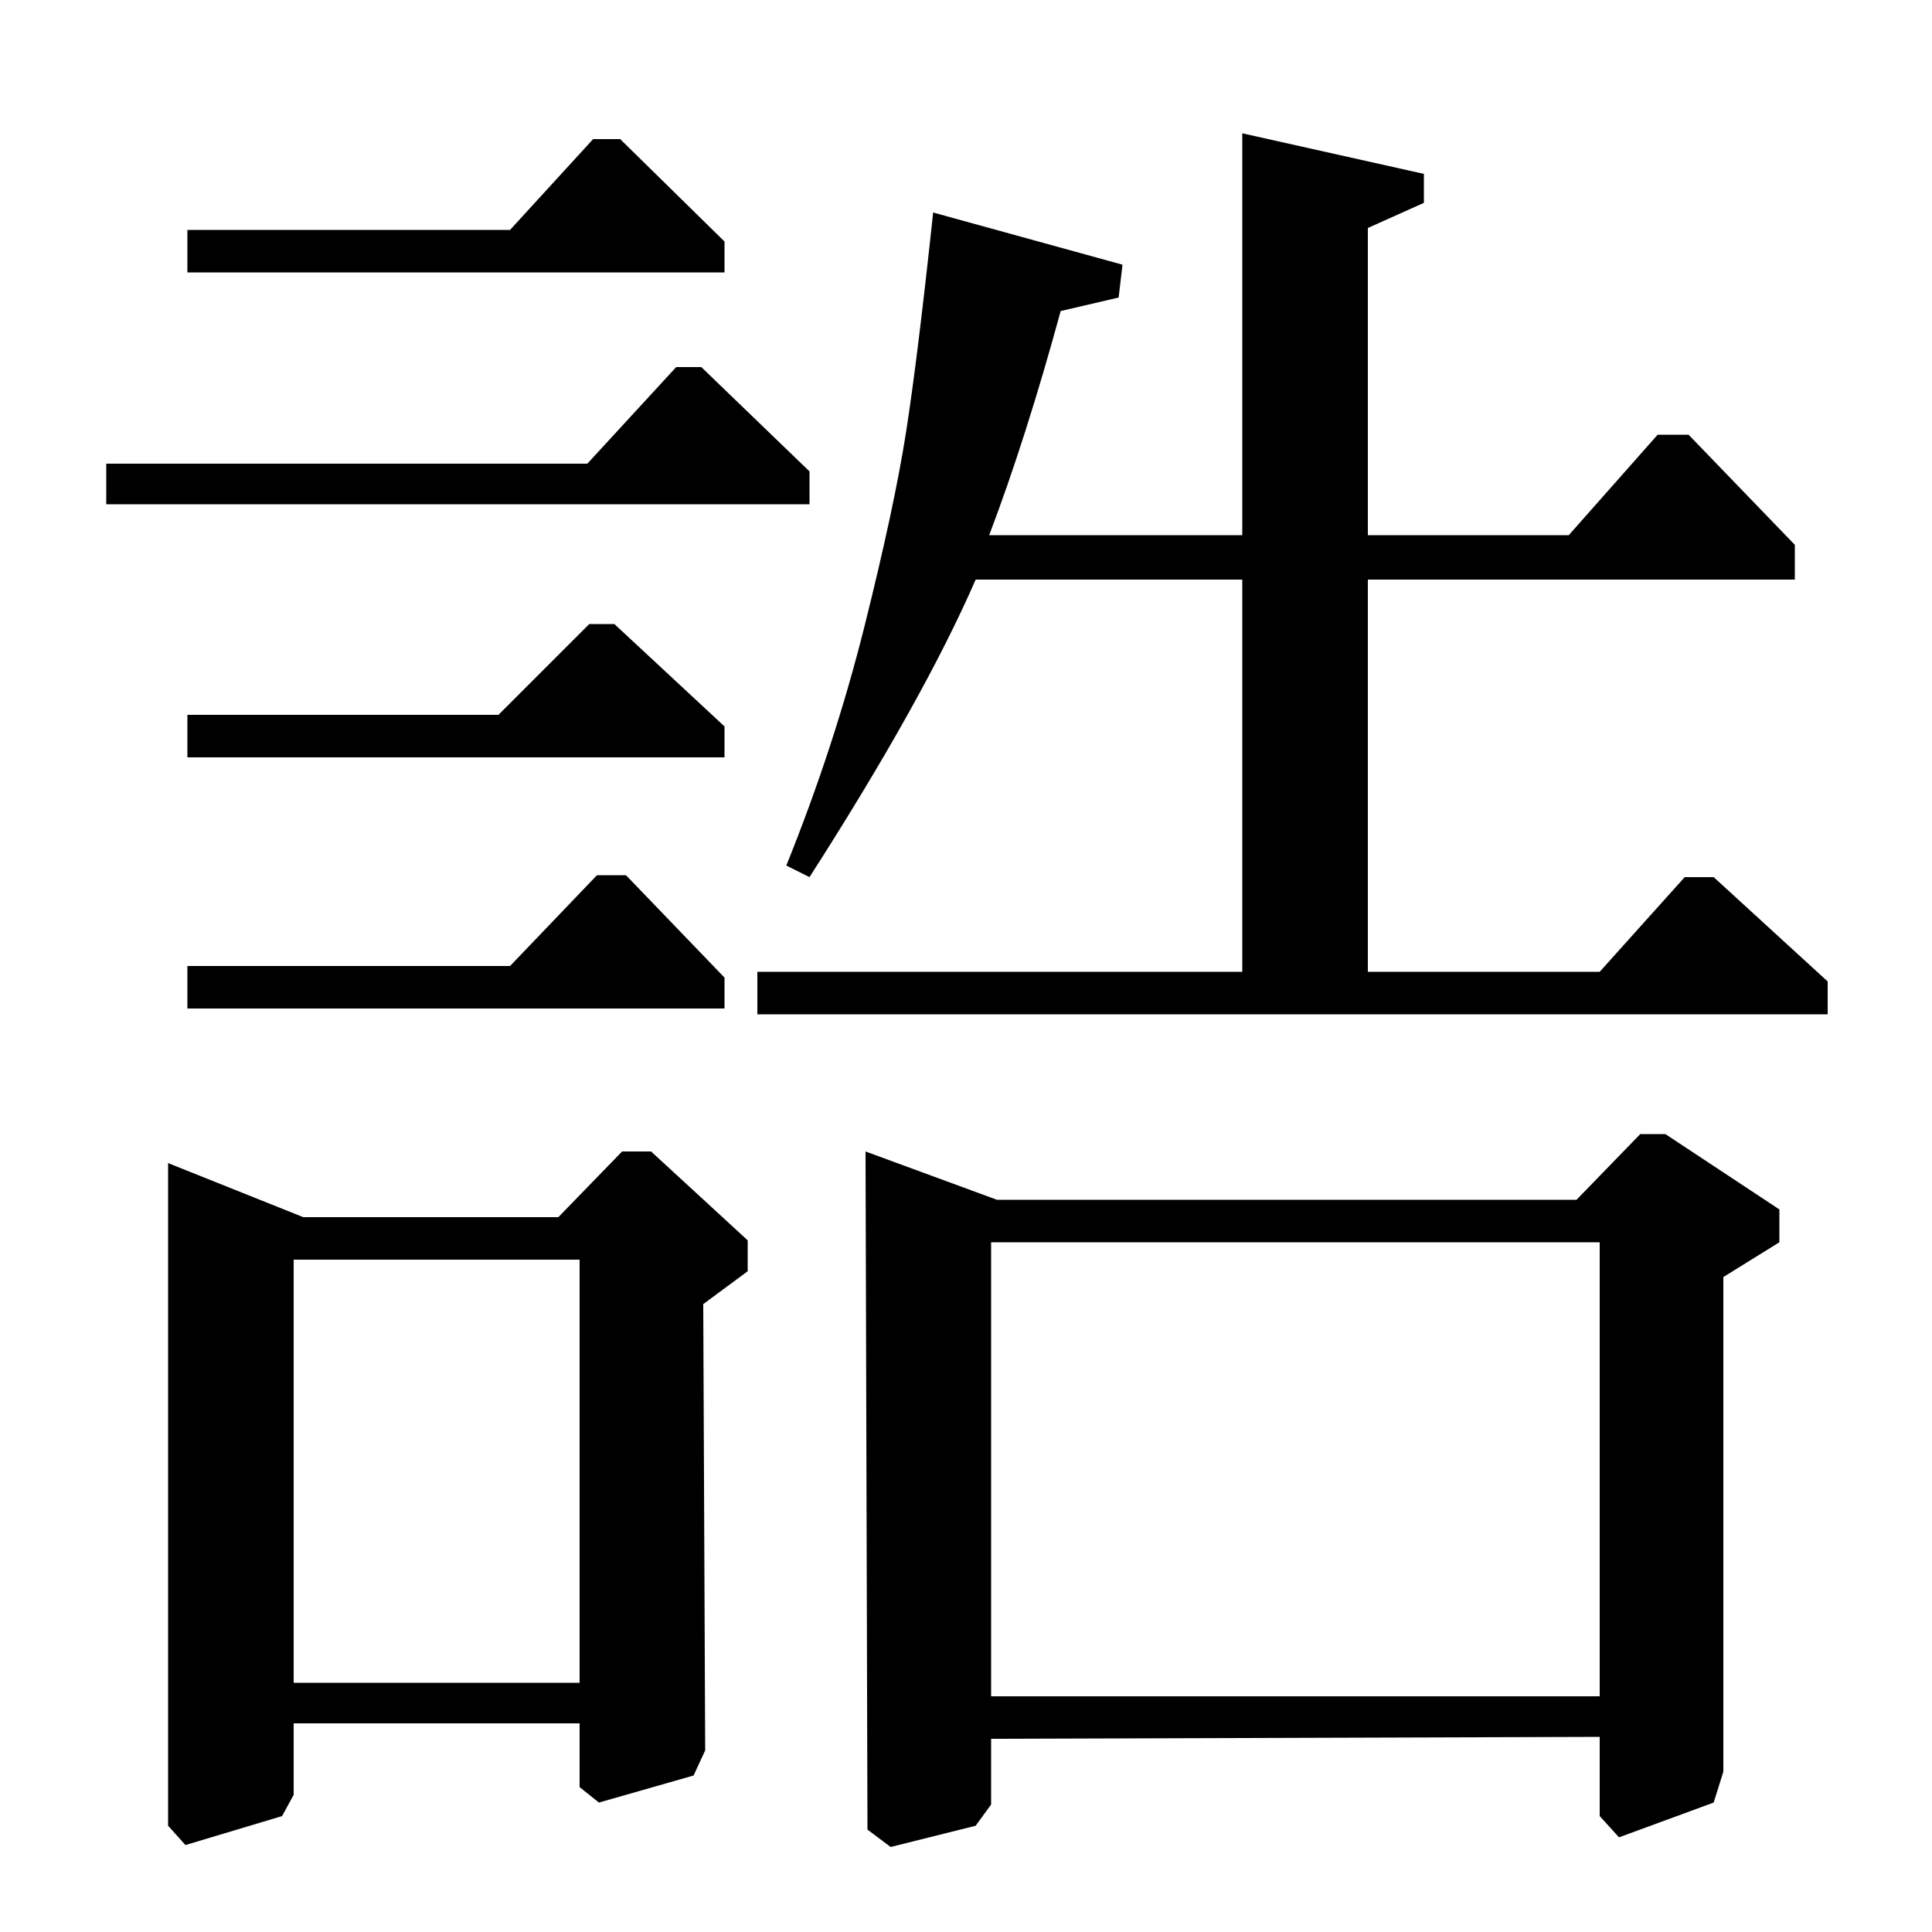 <?xml version="1.0" standalone="no"?>
<!DOCTYPE svg PUBLIC "-//W3C//DTD SVG 1.1//EN" "http://www.w3.org/Graphics/SVG/1.1/DTD/svg11.dtd" >
<svg xmlns="http://www.w3.org/2000/svg" xmlns:xlink="http://www.w3.org/1999/xlink" version="1.1" viewBox="0 -140 1000 1000">
  <g transform="matrix(1 0 0 -1 0 860)">
   <path fill="currentColor"
d="M483 890l98 -27l-2 -17l-30 -7q-18 -66 -37 -116h131v208l94 -21v-15l-29 -13v-159h104l46 52h16l55 -57v-18h-221v-203h120l44 49h15l59 -54v-17h-554v22h251v203h-138q-27 -62 -86 -154l-12 6q25 62 40.5 124t21.5 100.5t14 113.5zM816 379l33 34h13l59 -39v-17
l-29 -18v-256l-5 -16l-49 -18l-10 11v41l-315 -1v-34l-8 -11l-44 -11l-12 9l-1 351l68 -25h300zM513 122h315v235h-315v-235zM97 859v22h167l43 47h14l54 -53v-16h-278zM97 608v22h161l47 47h13l57 -53v-16h-278zM97 478v22h167l45 47h15l51 -53v-16h-278zM55 739v21h249
l46 50h13l56 -54v-17h-364zM87 55v343l70 -28h132l33 34h15l50 -46v-16l-23 -17l1 -231l-6 -13l-49 -14l-10 8v33h-148v-37l-6 -11l-50 -15zM152 129h148v219h-148v-219z" />
  </g>

</svg>
